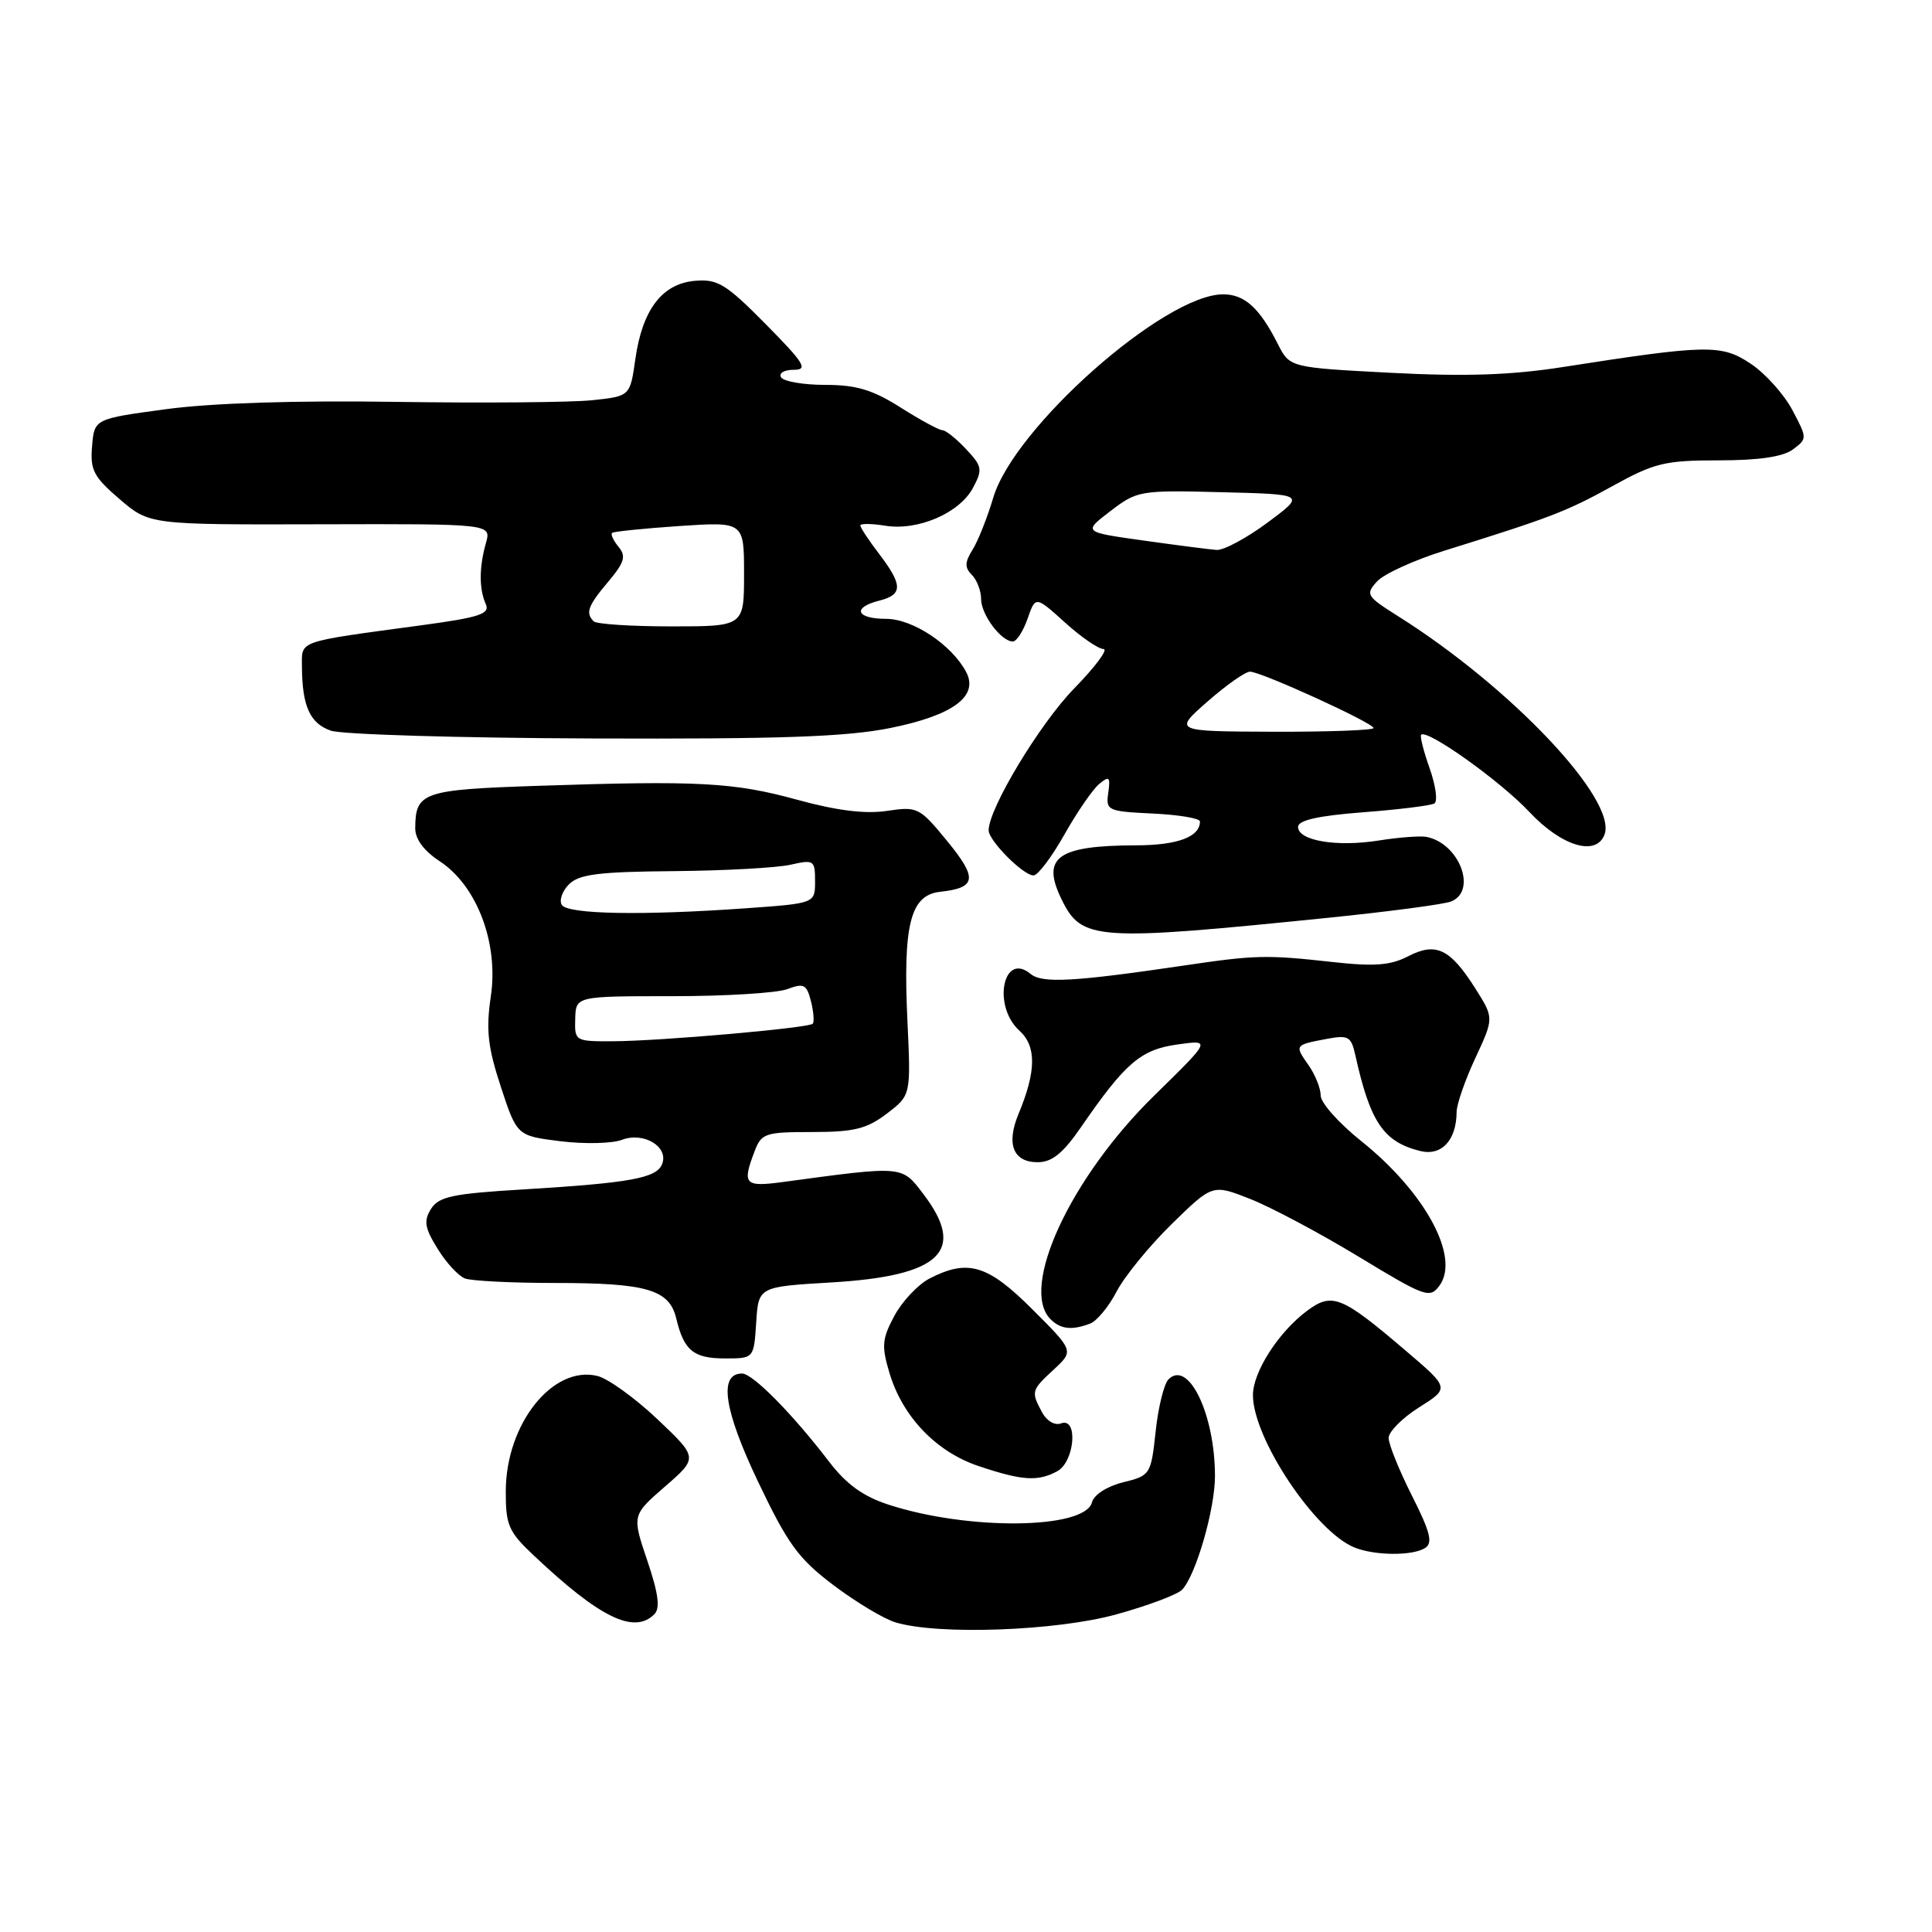 <?xml version="1.0" encoding="UTF-8" standalone="no"?>
<!DOCTYPE svg PUBLIC "-//W3C//DTD SVG 1.1//EN" "http://www.w3.org/Graphics/SVG/1.1/DTD/svg11.dtd" >
<svg xmlns="http://www.w3.org/2000/svg" xmlns:xlink="http://www.w3.org/1999/xlink" version="1.1" viewBox="0 0 256 256">
 <g >
 <path fill="currentColor"
d=" M 147.94 213.91 C 152.10 212.76 156.00 211.29 156.62 210.66 C 158.45 208.78 161.00 199.96 160.99 195.57 C 160.98 187.40 157.48 180.12 154.83 182.77 C 154.24 183.36 153.47 186.47 153.13 189.67 C 152.51 195.39 152.43 195.52 148.83 196.41 C 146.69 196.94 144.96 198.05 144.69 199.07 C 143.76 202.64 128.34 202.82 117.78 199.39 C 114.38 198.29 112.16 196.69 109.86 193.68 C 104.96 187.29 99.74 182.00 98.32 182.00 C 95.20 182.00 95.91 186.82 100.45 196.34 C 104.39 204.61 105.80 206.54 110.45 210.05 C 113.43 212.30 117.13 214.52 118.68 214.98 C 124.34 216.68 139.99 216.11 147.94 213.91 Z  M 86.70 213.90 C 87.50 213.10 87.25 211.16 85.77 206.79 C 83.74 200.78 83.74 200.78 88.12 196.97 C 92.50 193.16 92.50 193.16 87.12 188.06 C 84.16 185.26 80.60 182.69 79.19 182.33 C 73.28 180.85 67.05 188.64 67.02 197.55 C 67.00 202.09 67.37 202.95 70.75 206.13 C 79.48 214.37 84.02 216.58 86.70 213.90 Z  M 188.83 205.12 C 189.89 204.45 189.53 203.02 187.08 198.17 C 185.39 194.81 184.00 191.37 184.00 190.54 C 184.00 189.71 185.82 187.88 188.04 186.48 C 192.08 183.93 192.08 183.93 186.32 179.02 C 177.79 171.73 176.53 171.22 173.23 173.66 C 169.41 176.49 166.00 181.81 166.02 184.90 C 166.07 190.66 174.27 202.94 179.47 205.05 C 182.16 206.14 187.17 206.18 188.83 205.12 Z  M 140.07 194.96 C 142.41 193.71 142.90 187.72 140.58 188.61 C 139.77 188.92 138.69 188.28 138.08 187.14 C 136.60 184.39 136.64 184.23 139.65 181.45 C 142.30 178.99 142.30 178.99 136.80 173.50 C 130.88 167.57 128.24 166.79 123.15 169.42 C 121.64 170.21 119.55 172.42 118.52 174.34 C 116.87 177.40 116.79 178.35 117.86 181.93 C 119.60 187.75 124.07 192.40 129.72 194.28 C 135.46 196.20 137.51 196.33 140.07 194.96 Z  M 100.20 175.25 C 100.50 170.50 100.50 170.50 110.15 169.93 C 124.66 169.08 128.11 165.77 122.35 158.22 C 119.46 154.42 119.80 154.45 103.75 156.62 C 98.66 157.31 98.31 156.94 99.98 152.57 C 100.89 150.16 101.38 150.00 107.63 150.00 C 113.17 150.00 114.86 149.58 117.51 147.56 C 120.70 145.13 120.70 145.13 120.24 135.31 C 119.64 122.50 120.62 118.61 124.56 118.17 C 129.40 117.64 129.57 116.40 125.51 111.45 C 121.84 106.97 121.58 106.84 117.51 107.45 C 114.64 107.88 110.87 107.41 105.63 105.97 C 97.22 103.66 92.54 103.41 71.18 104.13 C 56.00 104.64 55.05 104.97 55.02 109.74 C 55.01 111.18 56.17 112.75 58.25 114.11 C 63.20 117.35 66.08 124.96 65.04 132.00 C 64.38 136.47 64.63 138.72 66.36 144.00 C 68.50 150.50 68.50 150.50 74.27 151.22 C 77.45 151.61 81.11 151.53 82.42 151.03 C 85.29 149.94 88.62 151.94 87.74 154.23 C 87.02 156.11 83.56 156.74 69.41 157.60 C 59.97 158.16 58.14 158.55 57.11 160.19 C 56.12 161.78 56.28 162.71 57.98 165.46 C 59.11 167.30 60.74 169.07 61.60 169.40 C 62.46 169.73 67.82 170.00 73.52 170.00 C 85.71 170.00 88.69 170.87 89.61 174.71 C 90.62 178.96 91.90 180.00 96.07 180.00 C 99.89 180.00 99.89 180.00 100.20 175.25 Z  M 144.46 175.38 C 145.35 175.03 146.93 173.12 147.96 171.13 C 149.00 169.13 152.28 165.11 155.25 162.20 C 160.67 156.90 160.67 156.90 165.66 158.87 C 168.41 159.95 174.87 163.39 180.02 166.51 C 188.87 171.88 189.46 172.09 190.74 170.35 C 193.50 166.57 188.85 157.99 180.37 151.20 C 177.42 148.84 175.00 146.13 175.00 145.18 C 175.00 144.22 174.28 142.42 173.40 141.16 C 171.52 138.48 171.53 138.47 175.74 137.67 C 178.66 137.12 179.03 137.32 179.58 139.78 C 181.55 148.68 183.31 151.30 188.17 152.51 C 191.01 153.22 192.99 151.10 193.01 147.32 C 193.02 146.32 194.13 143.11 195.49 140.20 C 197.96 134.89 197.96 134.89 195.51 131.01 C 192.16 125.71 190.28 124.80 186.59 126.71 C 184.25 127.92 182.11 128.09 176.56 127.47 C 167.81 126.50 166.32 126.54 157.00 127.92 C 142.31 130.09 138.10 130.33 136.56 129.05 C 132.91 126.02 131.47 133.31 135.08 136.57 C 137.35 138.63 137.32 141.94 134.96 147.60 C 133.30 151.60 134.25 154.00 137.49 154.00 C 139.40 154.00 140.85 152.83 143.27 149.31 C 149.12 140.82 151.16 139.08 156.00 138.40 C 160.50 137.77 160.50 137.77 152.97 145.14 C 141.85 156.01 135.06 170.66 139.20 174.80 C 140.54 176.14 142.04 176.30 144.46 175.38 Z  M 176.00 121.61 C 183.97 120.80 191.29 119.83 192.25 119.46 C 195.79 118.09 193.38 111.73 189.00 110.89 C 188.18 110.74 185.34 110.95 182.70 111.37 C 177.12 112.26 172.00 111.40 172.00 109.57 C 172.00 108.69 174.65 108.09 180.62 107.63 C 185.36 107.27 189.61 106.74 190.07 106.46 C 190.52 106.18 190.24 104.09 189.44 101.82 C 188.63 99.55 188.13 97.54 188.31 97.36 C 189.10 96.57 198.84 103.52 202.64 107.58 C 206.91 112.13 211.48 113.52 212.60 110.60 C 214.36 106.01 200.17 91.01 185.16 81.59 C 181.08 79.02 180.91 78.75 182.45 77.06 C 183.35 76.06 187.33 74.24 191.29 73.00 C 205.51 68.57 207.58 67.77 213.66 64.41 C 219.21 61.34 220.61 61.00 227.72 61.00 C 233.04 61.00 236.25 60.53 237.56 59.56 C 239.48 58.13 239.48 58.07 237.50 54.34 C 236.40 52.26 233.93 49.50 232.00 48.21 C 228.12 45.61 226.27 45.64 207.12 48.63 C 200.24 49.71 194.16 49.91 184.32 49.40 C 170.90 48.70 170.90 48.70 169.33 45.60 C 166.90 40.80 164.92 39.00 162.07 39.00 C 154.31 39.00 134.37 56.63 131.61 65.95 C 130.83 68.57 129.60 71.67 128.87 72.84 C 127.83 74.50 127.81 75.21 128.78 76.18 C 129.45 76.85 130.00 78.29 130.00 79.37 C 130.00 81.43 132.66 85.00 134.21 85.00 C 134.70 85.00 135.58 83.64 136.16 81.98 C 137.21 78.96 137.21 78.96 141.11 82.48 C 143.25 84.42 145.55 86.00 146.22 86.00 C 146.89 86.00 145.13 88.36 142.31 91.25 C 137.76 95.92 131.00 107.14 131.00 110.02 C 131.00 111.39 135.58 116.00 136.95 116.00 C 137.52 116.00 139.36 113.56 141.04 110.58 C 142.72 107.60 144.80 104.58 145.65 103.88 C 146.98 102.77 147.15 102.93 146.85 105.05 C 146.51 107.40 146.75 107.51 152.75 107.80 C 156.19 107.96 159.00 108.43 159.00 108.85 C 159.00 110.89 156.04 112.00 150.55 112.01 C 140.08 112.04 137.93 113.60 140.68 119.20 C 143.33 124.62 145.15 124.75 176.00 121.61 Z  M 118.00 96.46 C 126.31 94.78 129.73 92.24 128.01 89.02 C 126.08 85.41 120.93 82.00 117.42 82.00 C 113.44 82.00 112.87 80.50 116.50 79.59 C 119.64 78.80 119.64 77.53 116.50 73.41 C 115.12 71.61 114.00 69.91 114.00 69.63 C 114.00 69.35 115.48 69.37 117.30 69.66 C 121.63 70.36 127.14 67.99 128.92 64.65 C 130.23 62.21 130.15 61.79 128.00 59.50 C 126.71 58.12 125.30 57.00 124.86 57.00 C 124.43 57.00 121.94 55.65 119.34 54.00 C 115.63 51.65 113.47 51.00 109.36 51.00 C 106.48 51.00 103.84 50.55 103.50 50.00 C 103.16 49.45 103.90 49.00 105.16 49.00 C 107.12 49.00 106.61 48.17 101.47 42.96 C 96.21 37.64 95.10 36.95 92.10 37.21 C 87.74 37.58 85.12 41.02 84.19 47.56 C 83.49 52.50 83.49 52.50 78.49 53.03 C 75.75 53.32 64.05 53.42 52.50 53.25 C 39.20 53.05 28.02 53.40 22.00 54.22 C 12.50 55.50 12.50 55.50 12.20 59.13 C 11.93 62.29 12.41 63.19 15.85 66.14 C 19.81 69.53 19.81 69.53 42.46 69.47 C 65.11 69.41 65.11 69.41 64.39 71.95 C 63.48 75.15 63.47 78.05 64.37 80.05 C 64.95 81.35 63.55 81.81 55.78 82.86 C 39.17 85.11 40.00 84.82 40.01 88.36 C 40.04 93.57 41.07 95.86 43.85 96.82 C 45.31 97.32 60.90 97.79 78.50 97.85 C 103.47 97.94 112.15 97.64 118.00 96.46 Z  M 76.22 135.00 C 76.30 132.00 76.30 132.00 89.09 132.00 C 96.12 132.00 102.98 131.58 104.34 131.06 C 106.51 130.24 106.89 130.43 107.46 132.68 C 107.81 134.08 107.91 135.42 107.69 135.65 C 107.12 136.22 87.67 137.93 81.32 137.97 C 76.20 138.00 76.13 137.96 76.22 135.00 Z  M 74.44 119.90 C 74.07 119.30 74.50 118.07 75.40 117.17 C 76.73 115.84 79.37 115.51 89.27 115.43 C 96.00 115.37 102.96 114.99 104.75 114.58 C 107.85 113.88 108.00 113.98 108.00 116.77 C 108.00 119.70 108.00 119.70 98.85 120.35 C 85.09 121.33 75.21 121.15 74.44 119.90 Z  M 160.00 92.96 C 162.47 90.79 165.01 89.00 165.63 89.00 C 167.11 89.00 182.00 95.80 182.00 96.47 C 182.00 96.76 176.04 96.98 168.75 96.96 C 155.50 96.91 155.50 96.91 160.00 92.96 Z  M 151.50 71.62 C 143.50 70.50 143.50 70.50 147.14 67.72 C 150.68 65.01 151.07 64.94 161.89 65.22 C 173.00 65.50 173.00 65.50 167.95 69.25 C 165.17 71.31 162.13 72.94 161.20 72.87 C 160.26 72.80 155.90 72.24 151.50 71.62 Z  M 78.67 82.33 C 77.55 81.22 77.89 80.28 80.61 77.06 C 82.75 74.51 82.99 73.69 81.96 72.46 C 81.28 71.63 80.89 70.80 81.11 70.61 C 81.32 70.43 85.34 70.02 90.04 69.70 C 98.59 69.13 98.59 69.13 98.59 76.06 C 98.59 83.00 98.59 83.00 88.96 83.00 C 83.67 83.00 79.03 82.70 78.67 82.33 Z "/>
</g>
</svg>